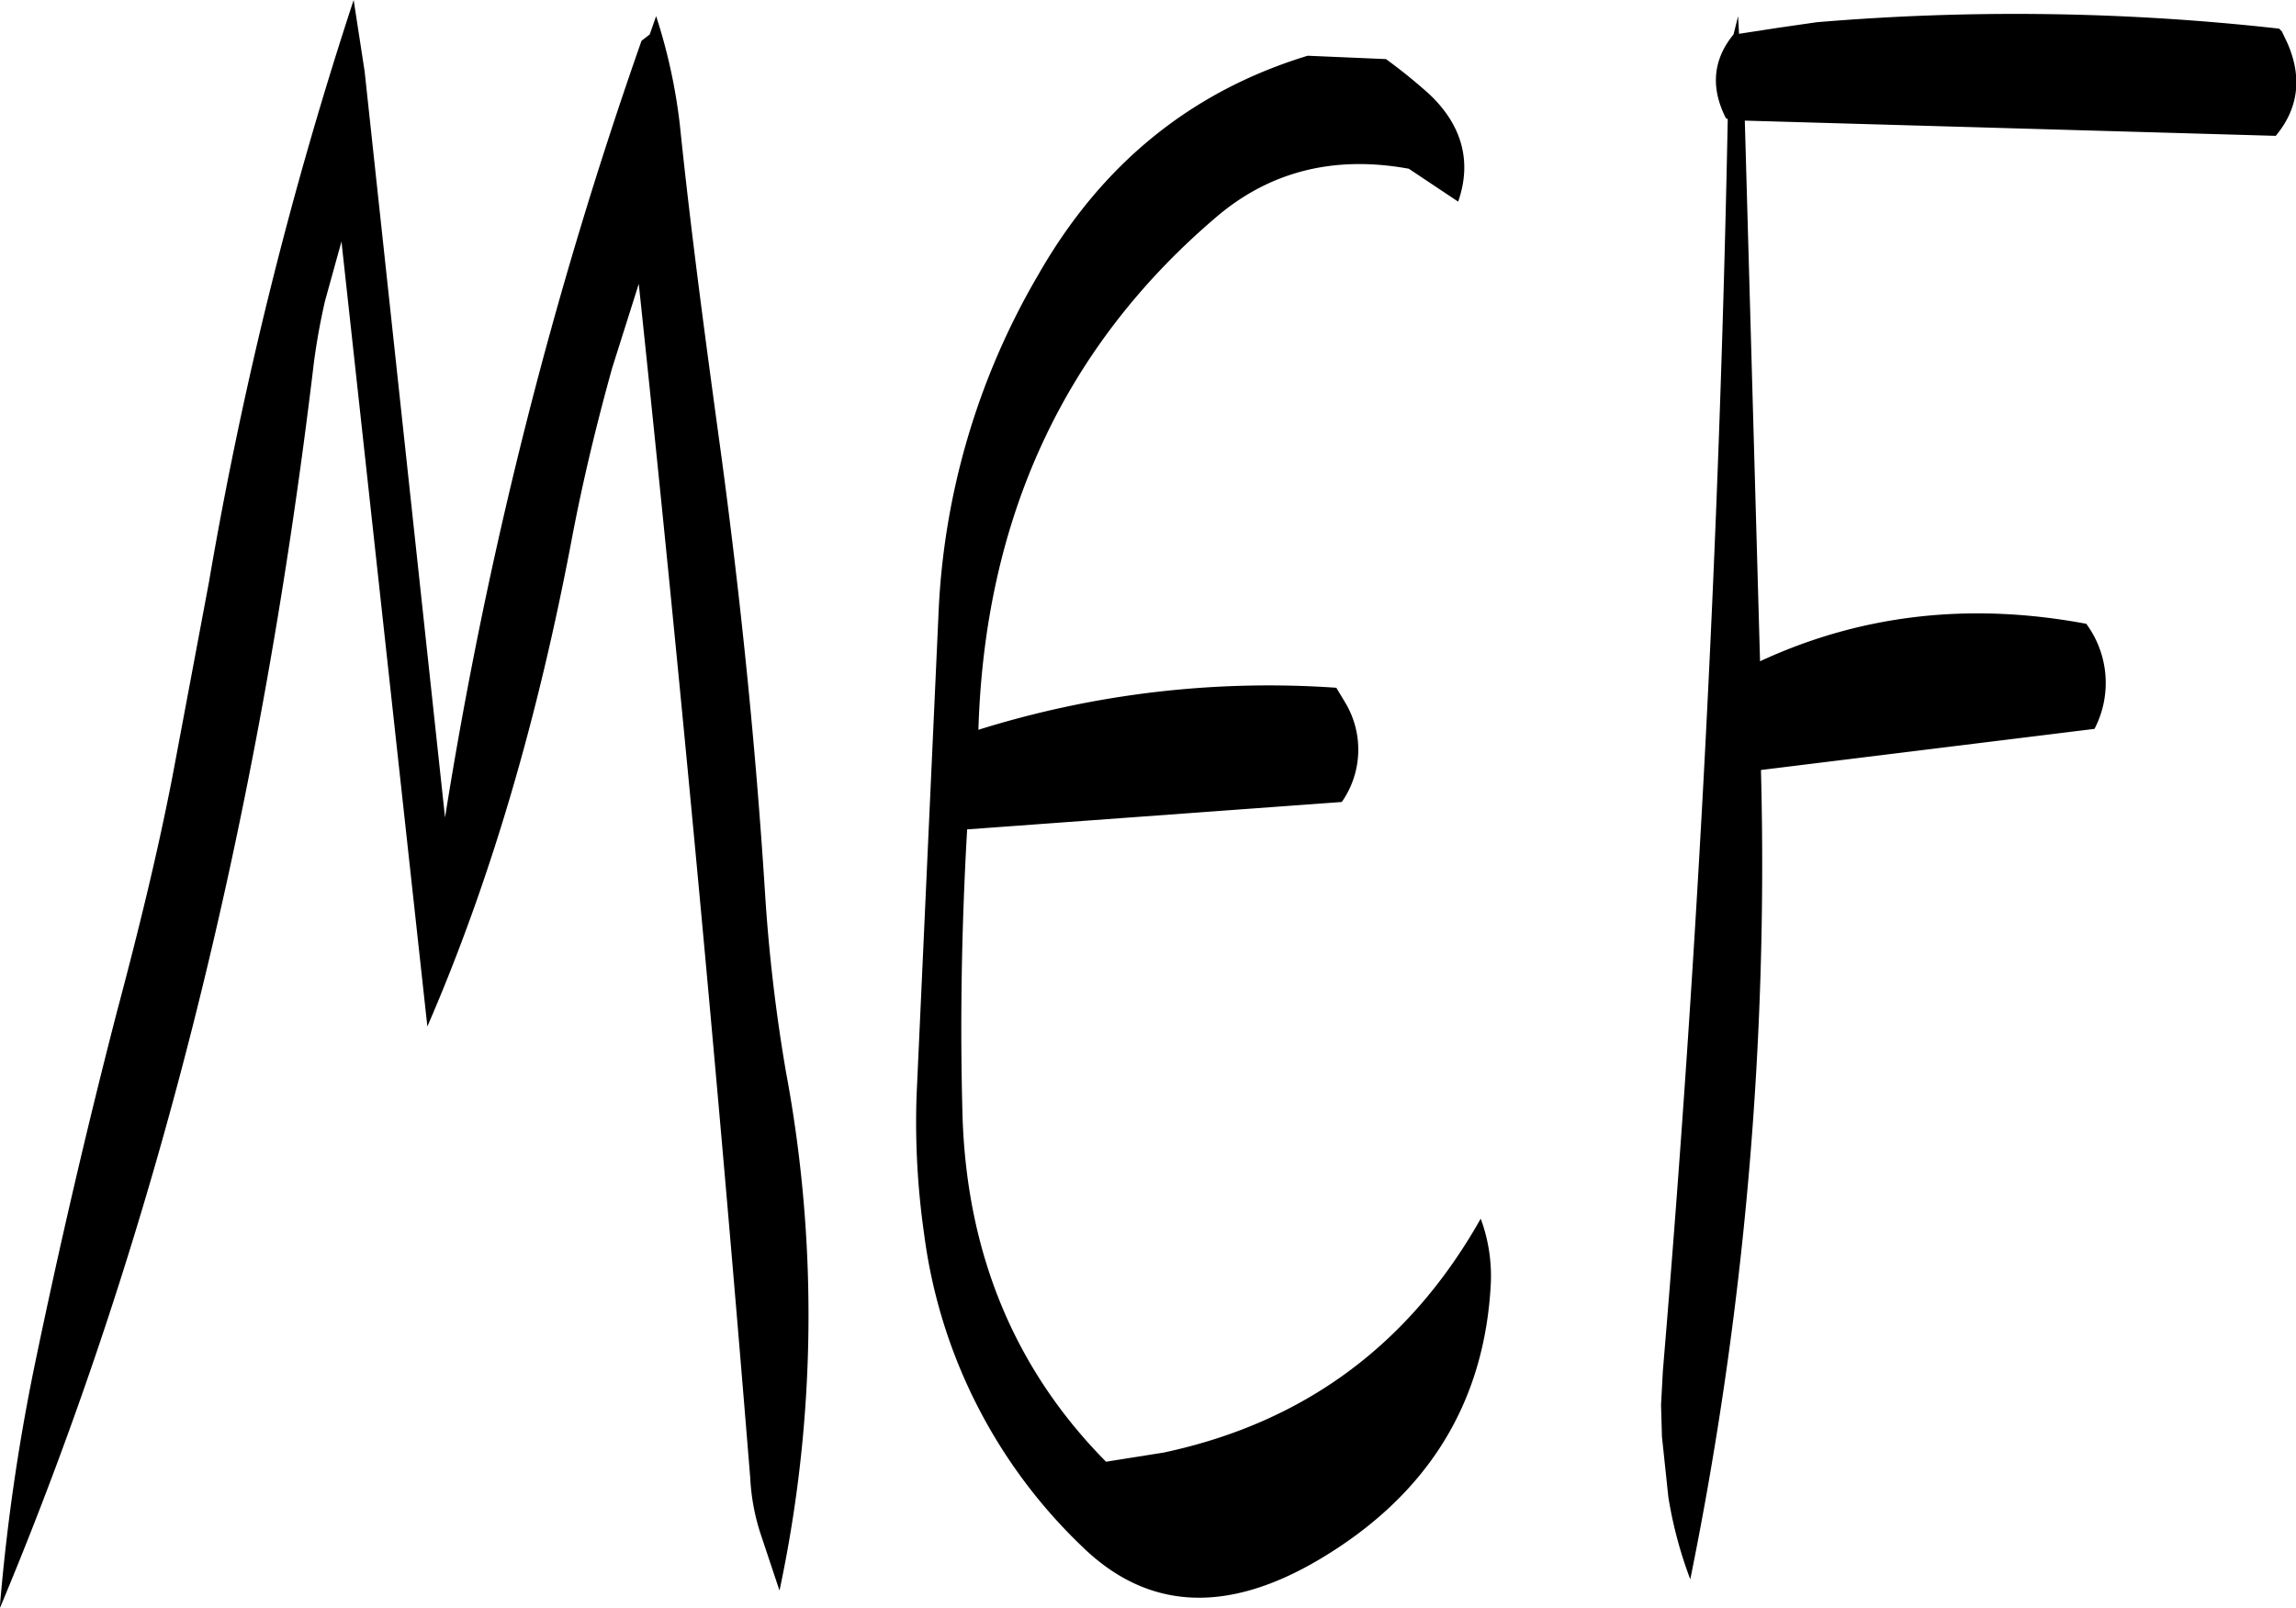 <svg id="Layer_1" data-name="Layer 1" xmlns="http://www.w3.org/2000/svg" viewBox="0 0 301.5 211.2"><defs><style>.cls-1{fill-rule:evenodd;}</style></defs><path class="cls-1" d="M321.48,199.2c-15.36,4.68-27.12,14.28-35.4,28.8A95.88,95.88,0,0,0,273,272.52l-2.88,63.24a103.31,103.31,0,0,0,1,18.24,69,69,0,0,0,20.76,41c8.64,8.4,19.08,8.88,31.32,1.56q21.06-12.6,22.32-36a21.68,21.68,0,0,0-1.32-8.64q-14,24.84-41.64,30.72l-7.56,1.2c-11.88-12-18.24-27.12-18.84-45.24-.36-12.6-.12-25.2.6-37.8l49.2-3.6a12,12,0,0,0,.36-13.2l-1.08-1.8a127.63,127.63,0,0,0-47,5.52c.84-27.84,11.28-50.28,31.08-67.2,7.08-6.12,15.6-8.28,25.44-6.48l6.48,4.32c1.8-5.16.6-10-3.84-14.16a71.84,71.84,0,0,0-5.64-4.56ZM196.2,191.88a531.16,531.16,0,0,0-19,76.44l-4.8,25.56c-2,10.32-4.56,20.64-7.32,31q-5.94,23-10.8,46.44a267,267,0,0,0-4.56,31.8q30.42-72.54,41.28-163.8.54-4,1.44-7.92l2.16-7.8,11.28,103.08c8.28-19.08,14.52-40.44,19-64.2,1.44-7.56,3.24-15,5.28-22.32l3.48-11q8.28,78.3,14.64,156.84a28,28,0,0,0,1.44,7.56l2.4,7.2a173.68,173.68,0,0,0,.84-68.16,221.39,221.39,0,0,1-2.76-23.76c-1.2-18.84-3.12-37.68-5.64-56.52-2-14.64-4-29.28-5.52-44A72.93,72.93,0,0,0,235.92,194l-.84,2.4-1.08.84a585.42,585.42,0,0,0-25.8,102l-10.56-98Zm181.92,4.44L378,194l-.6,2.4c-2.76,3.36-3,7.08-1,11l.24.12q-1.62,82.26-8.52,164.4l-.24,4.44.12,4.2.84,7.92a55.12,55.12,0,0,0,2.88,10.8A471.22,471.22,0,0,0,381,293l43.8-5.4a13.08,13.08,0,0,0-1.08-13.8c-15.36-2.88-29.64-1.2-42.84,4.92l-2-71,69.72,2c3-3.6,3.48-7.68,1.56-12.12L449.4,196l-.36-.36a311.18,311.18,0,0,0-60.72-.84l-5,.72Z" transform="translate(-149.76 -191.88)"/></svg>